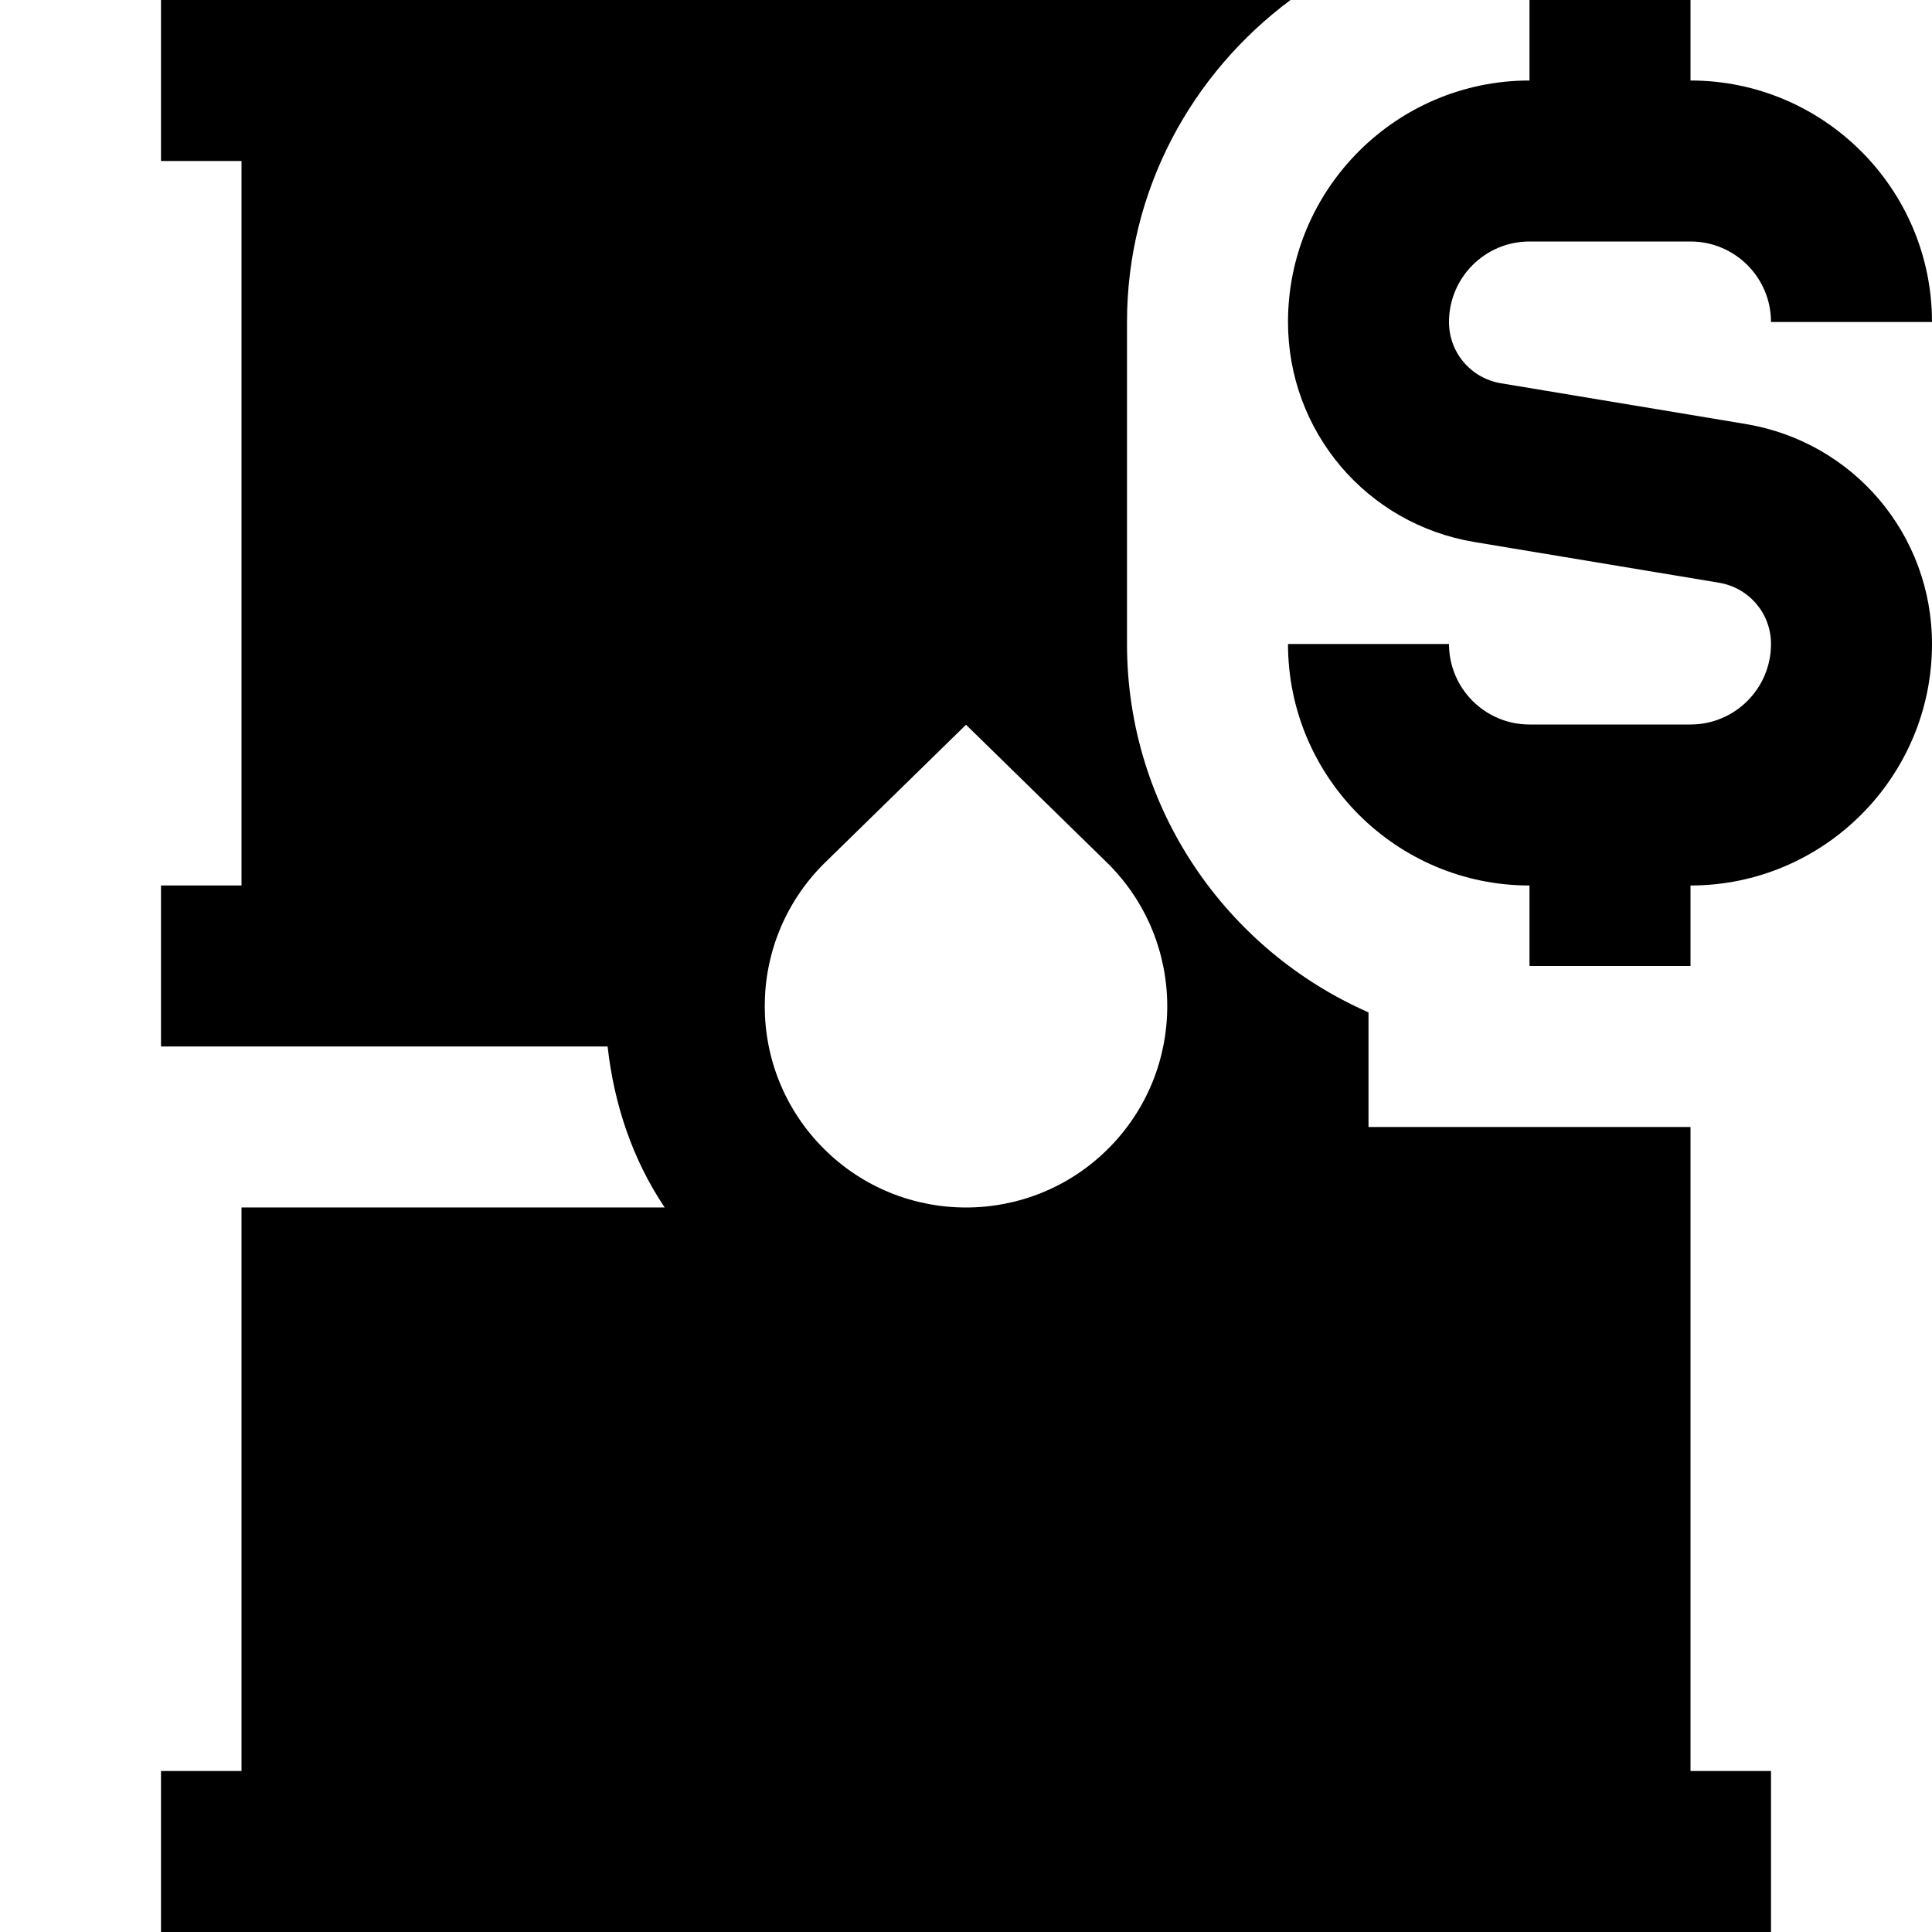 <svg id="Layer_1" viewBox="0 0 24 24" xmlns="http://www.w3.org/2000/svg" data-name="Layer 1"><path d="m24 8c0 1.654-1.346 3-3 3v1h-2v-1c-1.654 0-3-1.346-3-3h2c0 .552.448 1 1 1h2c.552 0 1-.448 1-1 0-.379-.271-.698-.645-.761l-3.04-.506c-1.342-.224-2.315-1.374-2.315-2.733 0-1.654 1.346-3 3-3v-1h2v1c1.654 0 3 1.346 3 3h-2c0-.552-.448-1-1-1h-2c-.552 0-1 .448-1 1 0 .379.271.698.645.761l3.04.506c1.342.224 2.315 1.374 2.315 2.733zm-3 14h1v2h-20v-2h1v-7h5.257c-.4-.596-.629-1.281-.709-2h-5.548v-2h1v-9h-1v-2h14.031c-1.225.912-2.031 2.359-2.031 4v4c0 2.045 1.237 3.802 3 4.576v1.424h4zm-7.232-11.268-1.768-1.729-1.768 1.729c-.976.976-.976 2.559 0 3.536.488.488 1.128.732 1.768.732s1.28-.244 1.768-.732c.976-.976.976-2.559 0-3.536z"/></svg>